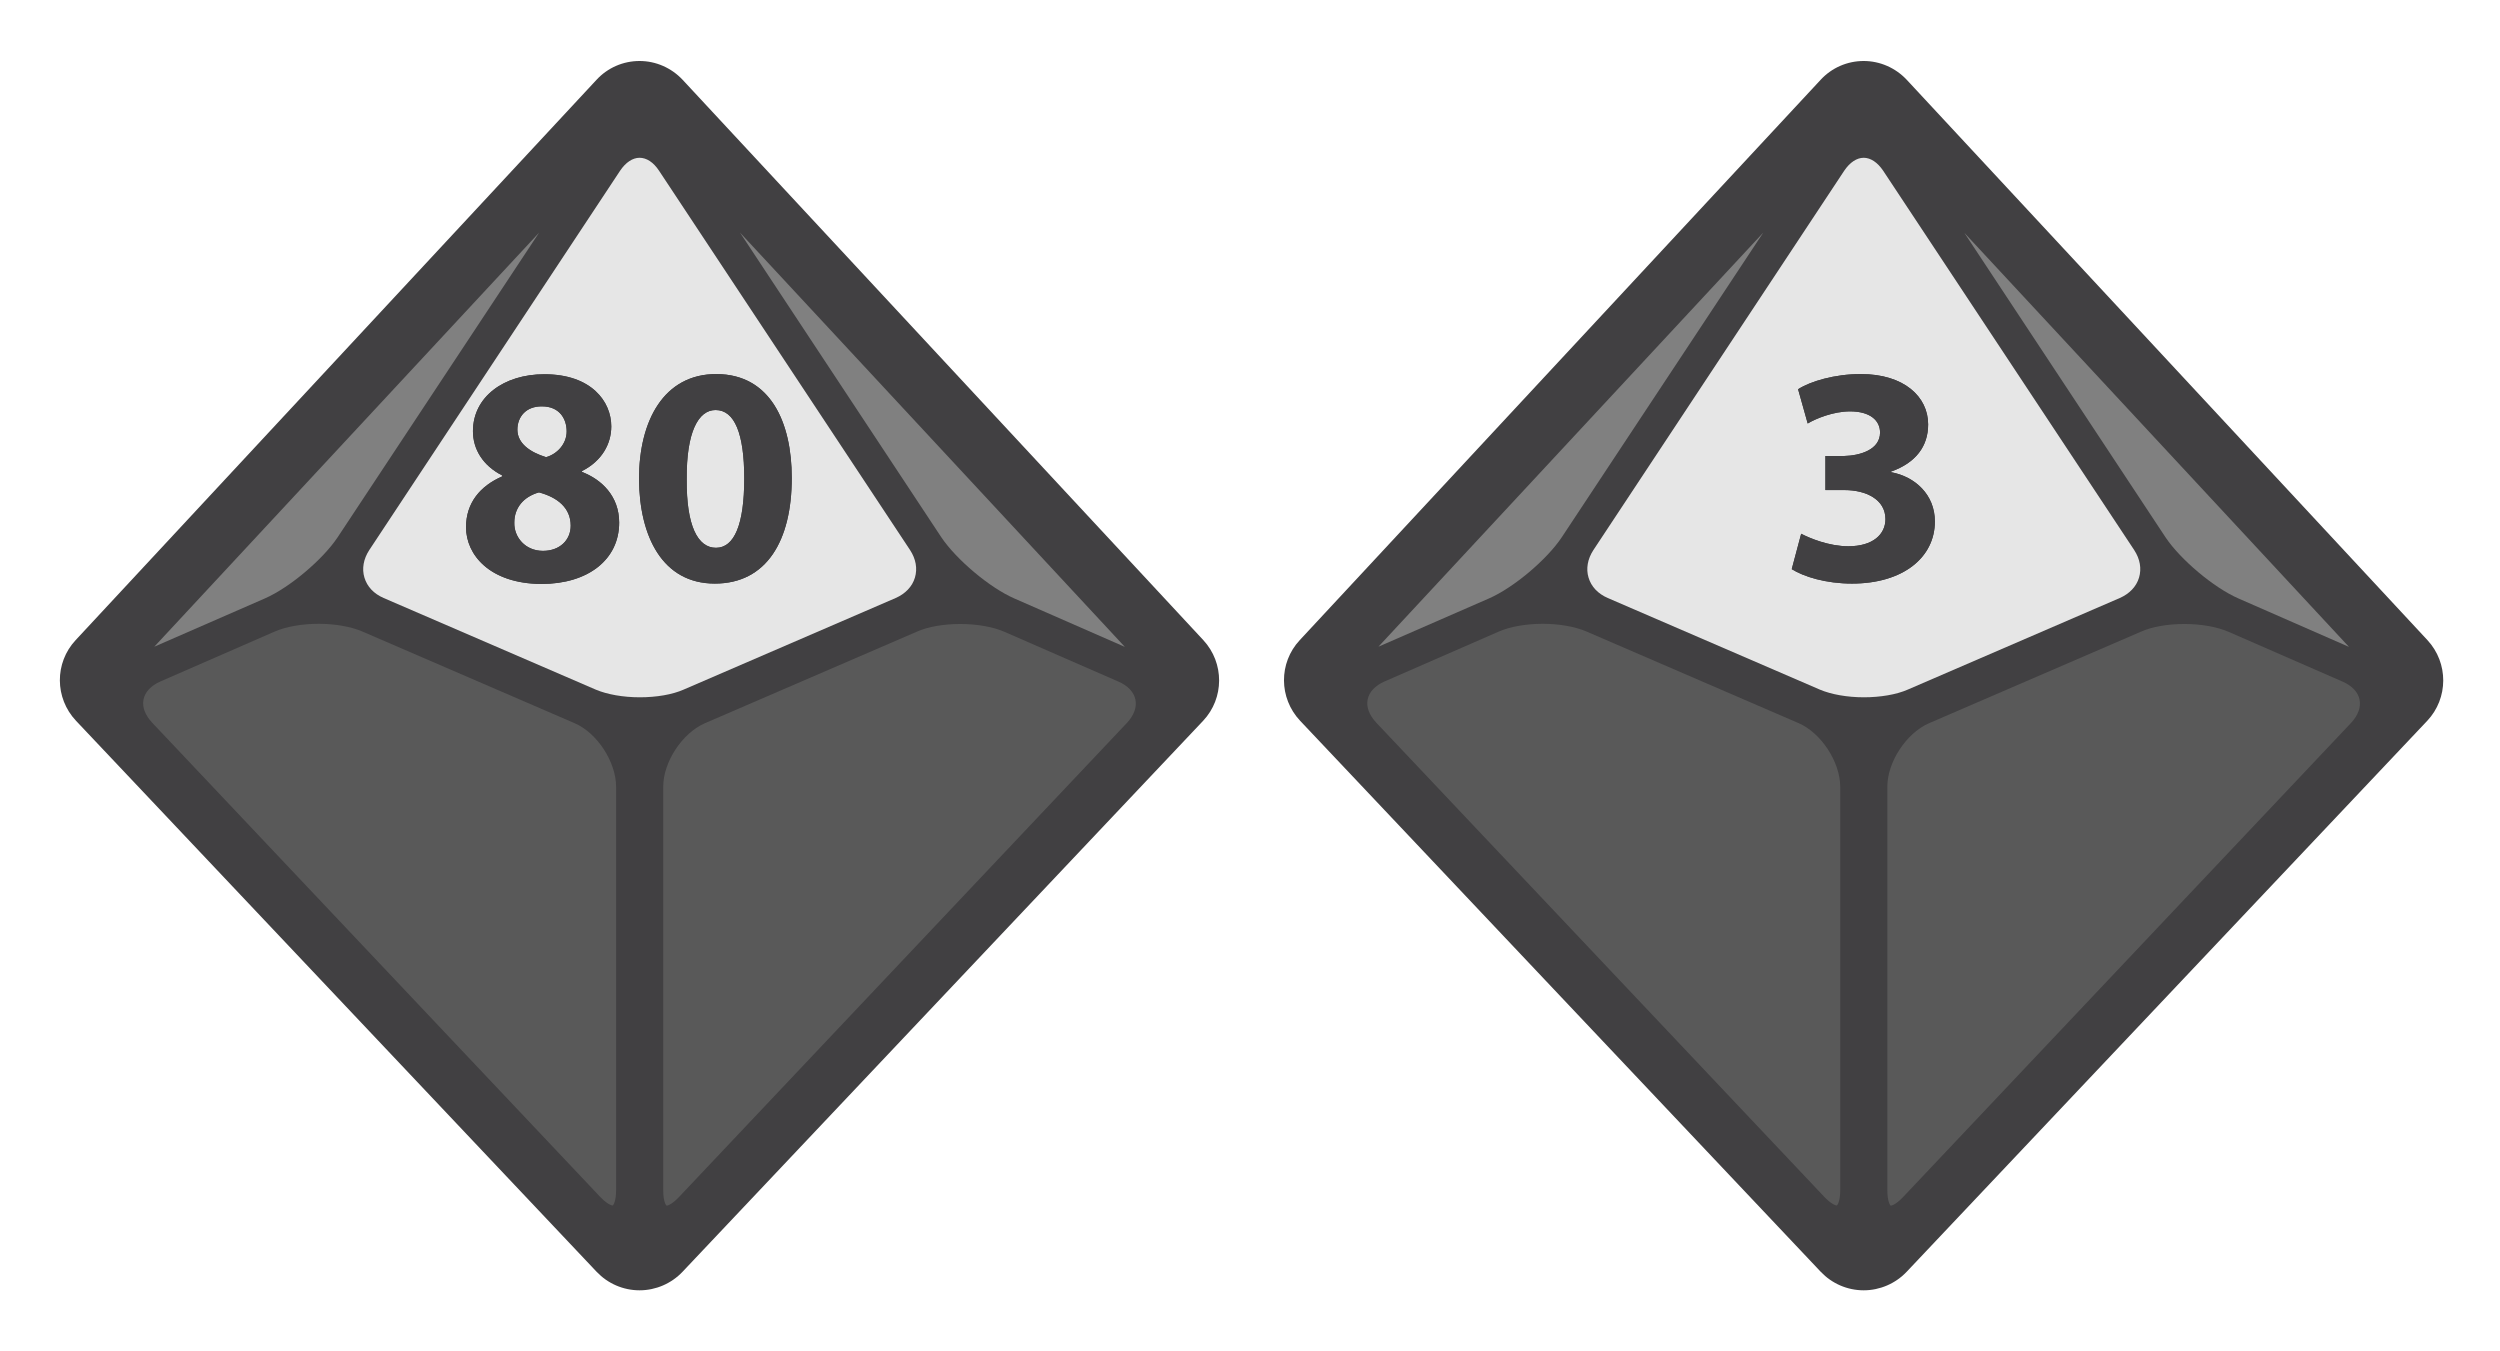 <?xml version="1.0" encoding="utf-8"?>
<!-- Generator: Adobe Illustrator 26.3.1, SVG Export Plug-In . SVG Version: 6.00 Build 0)  -->
<svg version="1.1" id="Layer_2" xmlns="http://www.w3.org/2000/svg" xmlns:xlink="http://www.w3.org/1999/xlink" x="0px" y="0px"
	 viewBox="0 0 129.93 70.23" style="enable-background:new 0 0 129.93 70.23;" xml:space="preserve">
<style type="text/css">
	.st0{fill:#414042;}
	.st1{fill:#E6E6E6;}
	.st2{fill:#595959;}
	.st3{fill:#808080;}
</style>
<g>
	<path class="st0" d="M62.54,33.27L35.48,4.15c-0.58-0.62-1.39-0.98-2.24-0.98h0c-0.85,0-1.66,0.35-2.24,0.98L3.93,33.27
		c-1.1,1.18-1.09,3.01,0.02,4.19L31.01,66.1c0.58,0.61,1.38,0.96,2.23,0.96c0.84,0,1.65-0.35,2.23-0.96l27.06-28.64
		C63.63,36.29,63.64,34.46,62.54,33.27z"/>
	<path class="st1" d="M35.53,35.84l11.02-4.76c0.5-0.22,0.86-0.59,1-1.06c0.14-0.47,0.05-0.97-0.25-1.43L34.25,8.87
		C33.96,8.43,33.6,8.2,33.24,8.2c-0.36,0-0.72,0.24-1.01,0.67L19.19,28.59c-0.3,0.46-0.39,0.97-0.25,1.43
		c0.14,0.47,0.49,0.84,1,1.06l11.02,4.76c0.59,0.25,1.42,0.4,2.29,0.4S34.94,36.1,35.53,35.84z"/>
	<path class="st2" d="M59.01,36.36c-0.08-0.39-0.39-0.72-0.87-0.93l-5.93-2.59c-0.59-0.26-1.43-0.41-2.3-0.41
		c-0.86,0-1.68,0.14-2.26,0.4l-11.02,4.76c-1.17,0.51-2.16,2.01-2.16,3.29l0,20.99c0,0.56,0.14,0.77,0.17,0.79l0,0
		c0.09,0,0.32-0.1,0.66-0.46l23.28-24.64C58.94,37.17,59.09,36.74,59.01,36.36z"/>
	<path class="st3" d="M52.71,31.1l5.75,2.52L38.46,12.09l10.46,15.83C49.7,29.08,51.43,30.54,52.71,31.1z"/>
	<path class="st2" d="M29.85,37.58l-11.02-4.76c-0.58-0.25-1.41-0.4-2.27-0.4c-0.87,0-1.71,0.15-2.3,0.41l-5.93,2.59
		c-0.48,0.21-0.79,0.54-0.87,0.93c-0.08,0.39,0.08,0.81,0.44,1.2l23.28,24.64c0.34,0.36,0.58,0.46,0.66,0.46l0.01,0
		c0.03-0.02,0.17-0.23,0.17-0.79l0-20.99C32.01,39.59,31.03,38.08,29.85,37.58z"/>
	<path class="st3" d="M13.77,31.1c1.28-0.56,3.01-2.02,3.78-3.18l10.47-15.83l-20,21.52L13.77,31.1z"/>
	<g>
		<g>
			<path class="st0" d="M24.22,27.4c0-1.26,0.73-2.14,1.88-2.64v-0.05c-1.02-0.52-1.52-1.38-1.52-2.3c0-1.78,1.6-2.96,3.71-2.96
				c2.46,0,3.48,1.43,3.48,2.71c0,0.91-0.49,1.8-1.52,2.32v0.05c1.02,0.39,1.93,1.26,1.93,2.63c0,1.91-1.6,3.19-4.05,3.19
				C25.45,30.33,24.22,28.83,24.22,27.4z M29.66,27.32c0-0.92-0.68-1.47-1.65-1.73c-0.81,0.23-1.28,0.81-1.28,1.57
				c-0.02,0.76,0.57,1.47,1.49,1.47C29.09,28.63,29.66,28.07,29.66,27.32z M26.89,22.33c0,0.71,0.65,1.17,1.49,1.43
				c0.57-0.16,1.07-0.68,1.07-1.34c0-0.65-0.37-1.3-1.28-1.3C27.33,21.11,26.89,21.67,26.89,22.33z"/>
			<path class="st0" d="M41.15,24.84c0,3.26-1.31,5.49-4,5.49c-2.72,0-3.92-2.45-3.94-5.43c0-3.05,1.3-5.46,4.02-5.46
				C40.05,19.45,41.15,21.96,41.15,24.84z M35.69,24.91c-0.02,2.41,0.57,3.56,1.52,3.56s1.47-1.2,1.47-3.6
				c0-2.33-0.5-3.56-1.49-3.56C36.29,21.31,35.67,22.46,35.69,24.91z"/>
		</g>
		<g>
			<path class="st0" d="M24.22,27.4c0-1.26,0.73-2.14,1.88-2.64v-0.05c-1.02-0.52-1.52-1.38-1.52-2.3c0-1.78,1.6-2.96,3.71-2.96
				c2.46,0,3.48,1.43,3.48,2.71c0,0.91-0.49,1.8-1.52,2.32v0.05c1.02,0.39,1.93,1.26,1.93,2.63c0,1.91-1.6,3.19-4.05,3.19
				C25.45,30.33,24.22,28.83,24.22,27.4z M29.66,27.32c0-0.92-0.68-1.47-1.65-1.73c-0.81,0.23-1.28,0.81-1.28,1.57
				c-0.02,0.76,0.57,1.47,1.49,1.47C29.09,28.63,29.66,28.07,29.66,27.32z M26.89,22.33c0,0.71,0.65,1.17,1.49,1.43
				c0.57-0.16,1.07-0.68,1.07-1.34c0-0.65-0.37-1.3-1.28-1.3C27.33,21.11,26.89,21.67,26.89,22.33z"/>
			<path class="st0" d="M41.15,24.84c0,3.26-1.31,5.49-4,5.49c-2.72,0-3.92-2.45-3.94-5.43c0-3.05,1.3-5.46,4.02-5.46
				C40.05,19.45,41.15,21.96,41.15,24.84z M35.69,24.91c-0.02,2.41,0.57,3.56,1.52,3.56s1.47-1.2,1.47-3.6
				c0-2.33-0.5-3.56-1.49-3.56C36.29,21.31,35.67,22.46,35.69,24.91z"/>
		</g>
	</g>
	<path class="st0" d="M126.16,33.27L99.1,4.15c-0.58-0.62-1.39-0.98-2.24-0.98h0c-0.85,0-1.66,0.35-2.24,0.98L67.55,33.27
		c-1.1,1.18-1.09,3.01,0.02,4.19L94.63,66.1c0.58,0.61,1.38,0.96,2.23,0.96c0.84,0,1.65-0.35,2.23-0.96l27.06-28.64
		C127.25,36.29,127.26,34.46,126.16,33.27z"/>
	<path class="st1" d="M99.15,35.84l11.02-4.76c0.5-0.22,0.86-0.59,1-1.06c0.14-0.47,0.05-0.97-0.25-1.43L97.87,8.87
		c-0.29-0.43-0.65-0.67-1.01-0.67c-0.36,0-0.72,0.24-1.01,0.67L82.81,28.59c-0.3,0.46-0.39,0.97-0.25,1.43
		c0.14,0.47,0.49,0.84,1,1.06l11.02,4.76c0.59,0.25,1.42,0.4,2.29,0.4C97.72,36.24,98.56,36.1,99.15,35.84z"/>
	<path class="st2" d="M122.63,36.36c-0.08-0.39-0.39-0.72-0.87-0.93l-5.93-2.59c-0.59-0.26-1.43-0.41-2.3-0.41
		c-0.86,0-1.68,0.14-2.26,0.4l-11.02,4.76c-1.17,0.51-2.16,2.01-2.16,3.29l0,20.99c0,0.56,0.14,0.77,0.17,0.79l0,0
		c0.09,0,0.32-0.1,0.66-0.46l23.28-24.64C122.56,37.17,122.71,36.74,122.63,36.36z"/>
	<path class="st3" d="M116.33,31.1l5.75,2.52l-19.99-21.52l10.46,15.83C113.32,29.08,115.05,30.54,116.33,31.1z"/>
	<path class="st2" d="M93.47,37.58l-11.02-4.76c-0.58-0.25-1.41-0.4-2.27-0.4c-0.87,0-1.71,0.15-2.3,0.41l-5.93,2.59
		c-0.48,0.21-0.79,0.54-0.87,0.93c-0.08,0.39,0.08,0.81,0.44,1.2L94.8,62.19c0.34,0.36,0.58,0.46,0.66,0.46l0.01,0
		c0.03-0.02,0.17-0.23,0.17-0.79l0-20.99C95.63,39.59,94.64,38.08,93.47,37.58z"/>
	<path class="st3" d="M77.39,31.1c1.28-0.56,3.01-2.02,3.78-3.18l10.47-15.83l-20,21.52L77.39,31.1z"/>
	<g>
		<g>
			<path class="st0" d="M93.61,27.74c0.44,0.23,1.44,0.65,2.45,0.65c1.28,0,1.93-0.62,1.93-1.41c0-1.04-1.04-1.51-2.12-1.51h-1
				v-1.77h0.96c0.83-0.02,1.88-0.32,1.88-1.22c0-0.63-0.52-1.1-1.56-1.1c-0.86,0-1.77,0.37-2.2,0.63l-0.5-1.78
				c0.63-0.41,1.9-0.79,3.26-0.79c2.25,0,3.5,1.18,3.5,2.62c0,1.12-0.63,1.99-1.93,2.45v0.03c1.26,0.23,2.28,1.18,2.28,2.56
				c0,1.86-1.64,3.23-4.31,3.23c-1.36,0-2.51-0.36-3.13-0.75L93.61,27.74z"/>
		</g>
		<g>
			<path class="st0" d="M93.61,27.74c0.44,0.23,1.44,0.65,2.45,0.65c1.28,0,1.93-0.62,1.93-1.41c0-1.04-1.04-1.51-2.12-1.51h-1
				v-1.77h0.96c0.83-0.02,1.88-0.32,1.88-1.22c0-0.63-0.52-1.1-1.56-1.1c-0.86,0-1.77,0.37-2.2,0.63l-0.5-1.78
				c0.63-0.41,1.9-0.79,3.26-0.79c2.25,0,3.5,1.18,3.5,2.62c0,1.12-0.63,1.99-1.93,2.45v0.03c1.26,0.23,2.28,1.18,2.28,2.56
				c0,1.86-1.64,3.23-4.31,3.23c-1.36,0-2.51-0.36-3.13-0.75L93.61,27.74z"/>
		</g>
	</g>
</g>
</svg>
